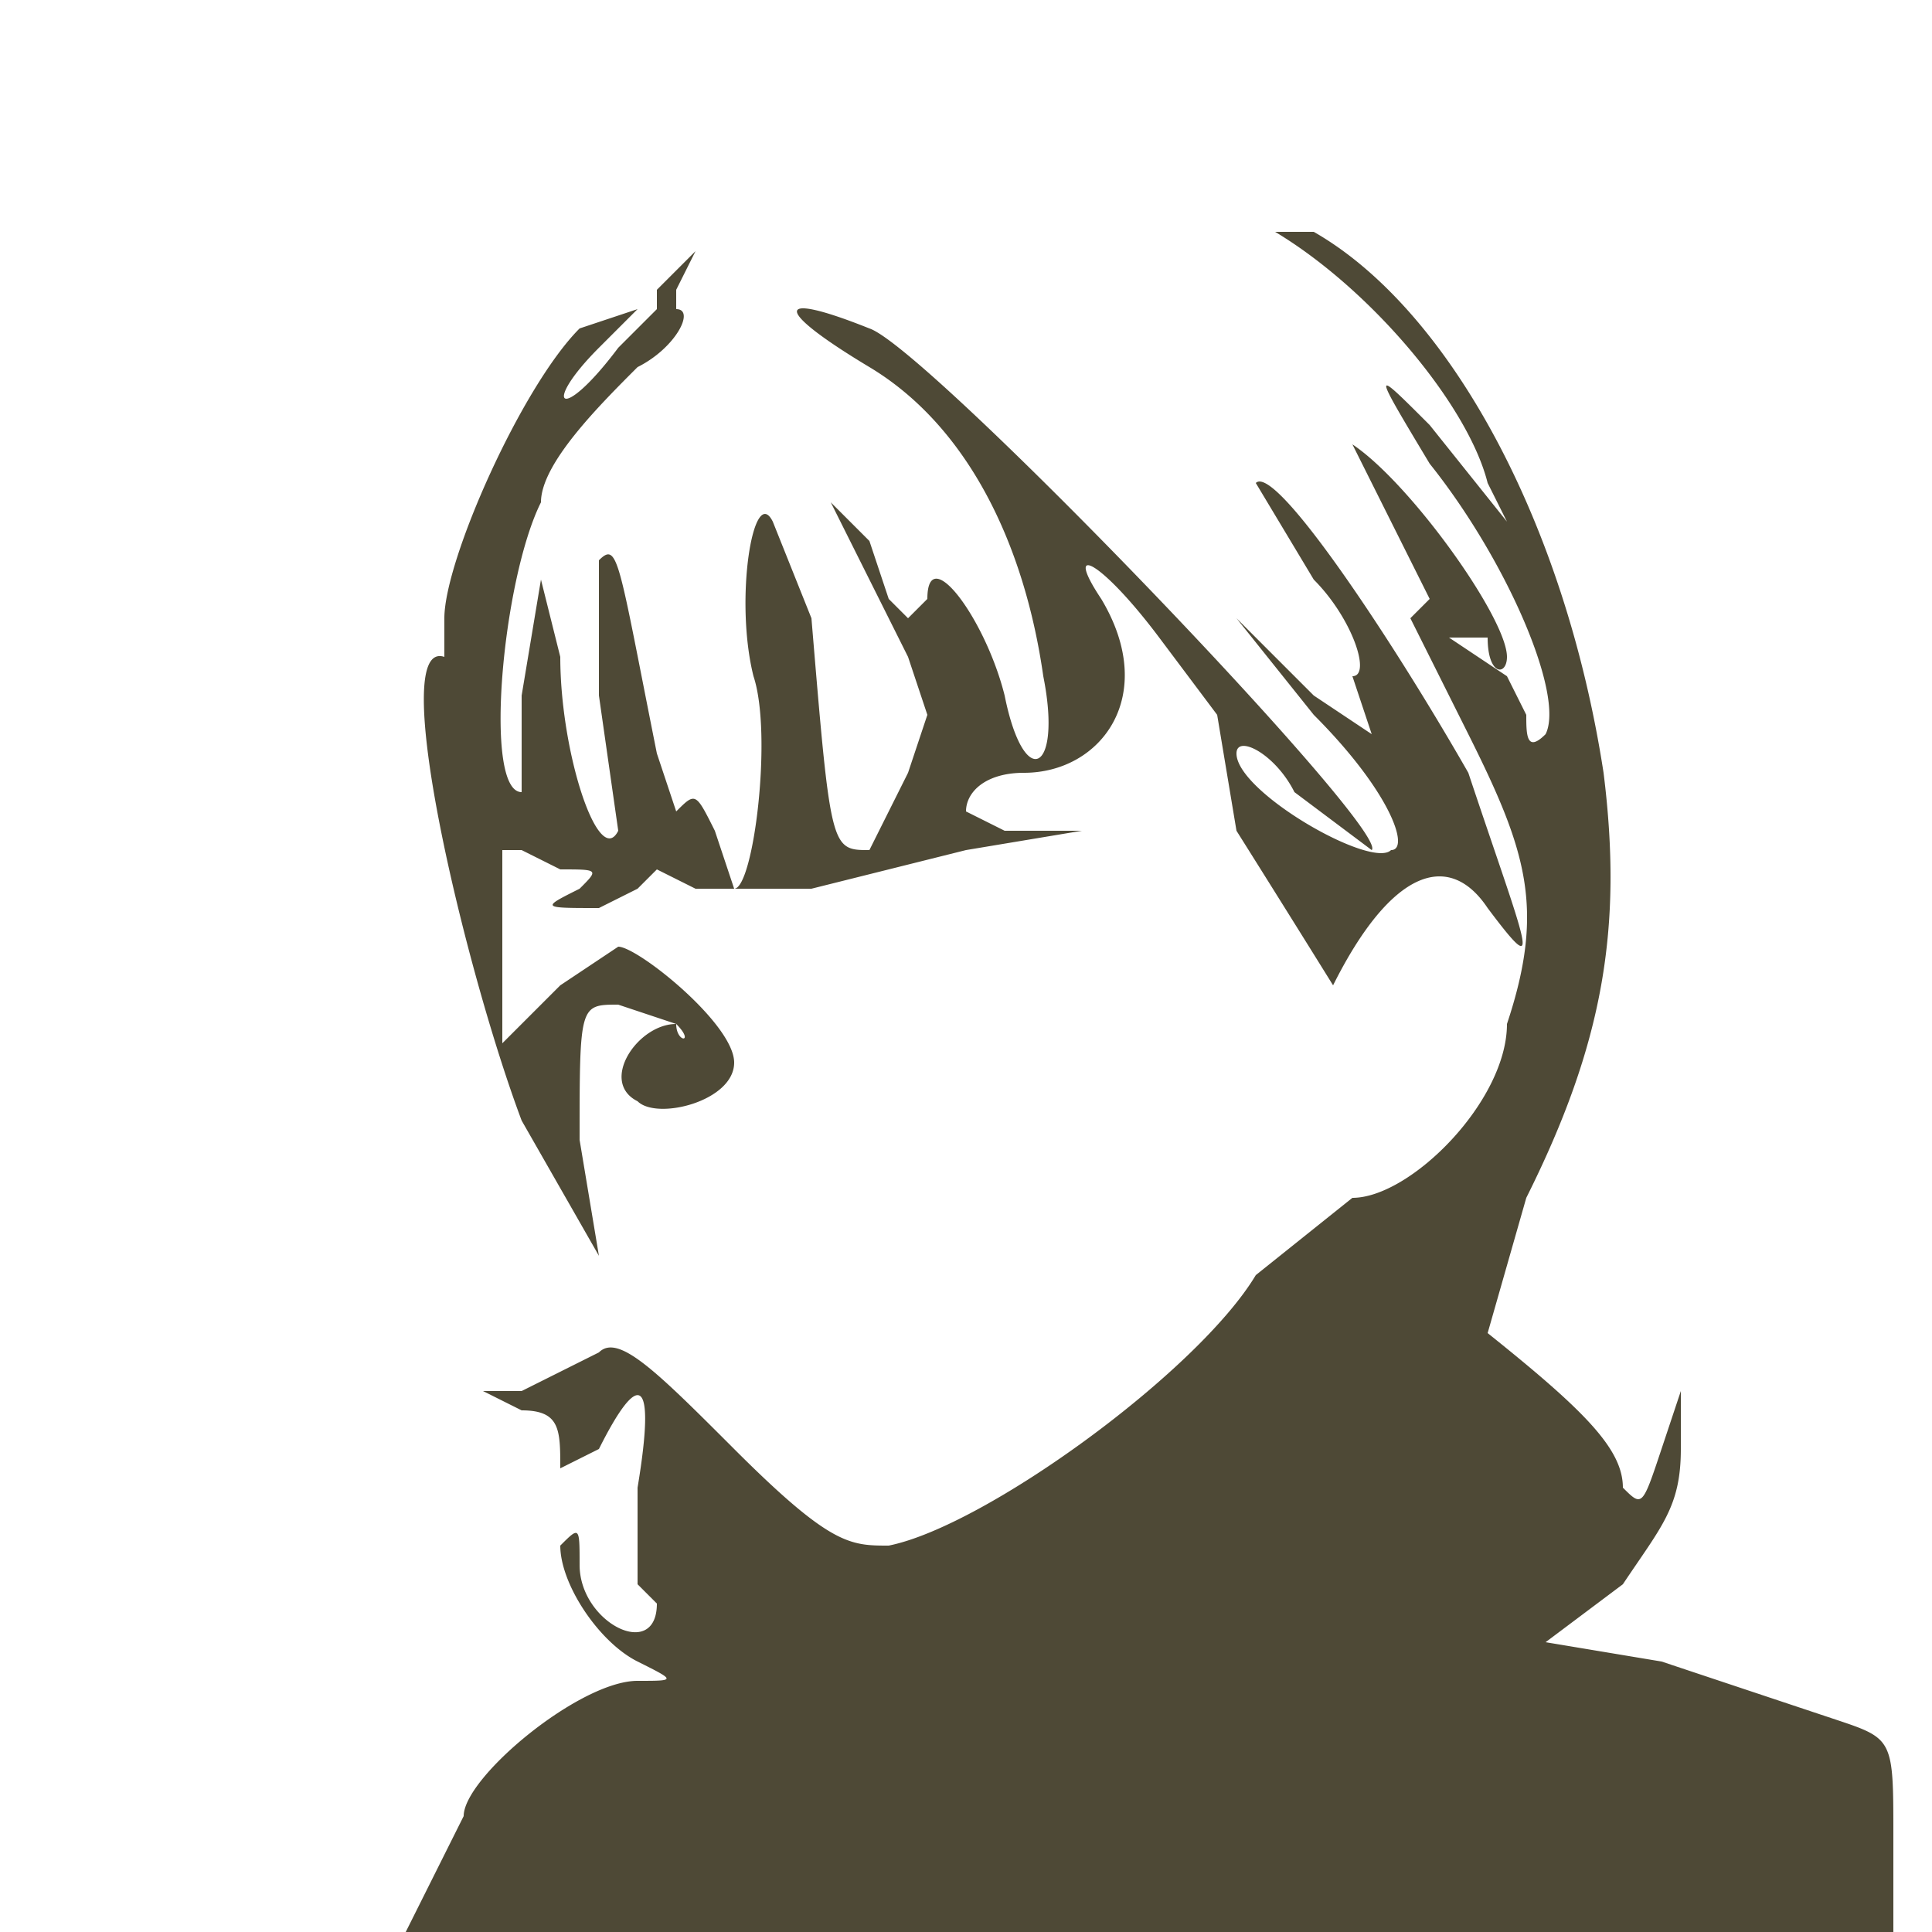 <svg xmlns="http://www.w3.org/2000/svg" viewBox="0 0 100 100"><defs/><path d="M66 12c5 3 10 9 11 13l1 2-4-5c-3-3-3-3 0 2 4 5 7 12 6 14-1 1-1 0-1-1l-1-2-3-2h2c0 2 1 2 1 1 0-2-5-9-8-11l2 4 2 4-1 1 3 6c3 6 4 9 2 15 0 4-5 9-8 9l-5 4c-3 5-14 13-19 14-2 0-3 0-8-5-4-4-6-6-7-5l-2 1c-1-1-1-1 0 0l-2 1h-2l2 1c2 0 2 1 2 3l2-1c2-4 3-4 2 2v5l1 1c0 3-4 1-4-2 0-2 0-2-1-1 0 2 2 5 4 6s2 1 0 1c-3 0-9 5-9 7l-2 4-1 2h77v-5c0-5 0-5-3-6l-9-3-6-1 4-3c2-3 3-4 3-7v-3l-1 3c-1 3-1 3-2 2 0-2-2-4-7-8l2-7c4-8 5-14 4-22-2-13-8-24-15-28h-2m-32 3v1l-2 2c-3 4-4 3-1 0l2-2-3 1c-3 3-7 12-7 15v2c-3-1 1 16 4 24l4 7-1-6c0-7 0-7 2-7l3 1c1 1 0 1 0 0-2 0-4 3-2 4 1 1 5 0 5-2s-5-6-6-6l-3 2-3 3v-3-7h1l2 1c2 0 2 0 1 1-2 1-2 1 1 1l2-1 1-1 2 1h6l8-2 6-1h-4l-2-1c0-1 1-2 3-2 4 0 7-4 4-9-2-3 0-2 3 2l3 4 1 6a1743 1743 0 015 8c3-6 6-7 8-4 3 4 2 2-1-7-4-7-10-16-11-15l3 5c2 2 3 5 2 5l1 3-3-2-4-4 4 5c4 4 5 7 4 7-1 1-8-3-8-5 0-1 2 0 3 2l4 3c1-1-23-26-26-27-5-2-5-1 0 2s8 9 9 16c1 5-1 6-2 1-1-4-4-8-4-5l-1 1-1-1-1-3-2-2 2 4 2 4 1 3-1 3-1 2-1 2c-2 0-2 0-3-12l-2-5c-1-2-2 4-1 8 1 3 0 11-1 11l-1-3c-1-2-1-2-2-1l-1-3c-2-10-2-11-3-10v7l1 7c-1 2-3-4-3-9l-1-4-1 6v5c-2 0-1-11 1-15 0-2 3-5 5-7 2-1 3-3 2-3v-1l1-2-2 2" fill="#4e4936" fill-rule="evenodd"/></svg>